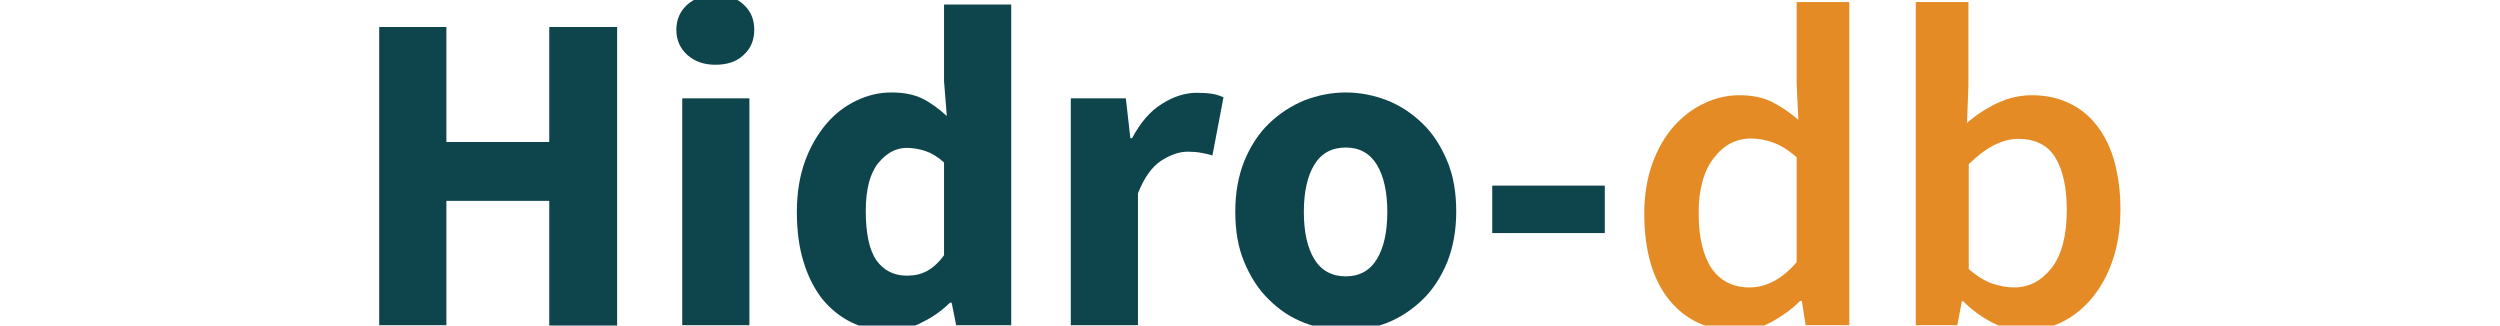 <?xml version="1.0" encoding="utf-8"?>
<!-- Generator: Adobe Illustrator 27.1.1, SVG Export Plug-In . SVG Version: 6.00 Build 0)  -->
<svg version="1.1" id="Layer_1" xmlns="http://www.w3.org/2000/svg" xmlns:xlink="http://www.w3.org/1999/xlink" x="0px" y="0px"
	 viewBox="0 0 721.9 94" style="enable-background:new 0 0 721.9 94;" xml:space="preserve">
<style type="text/css">
	.st0{fill:#0E454D;}
	.st1{fill:#E48B25;}
</style>
<g>
	<path class="st0" d="M109.5,93.9V7.8h19.4v33.2h29.7V7.8h19.6v86.2h-19.6V58h-29.7v35.9H109.5z"/>
	<path class="st0" d="M206.6,18.7c-3.3,0-5.9-0.9-8.1-2.8c-2.1-1.9-3.2-4.3-3.2-7.3c0-3,1.1-5.4,3.2-7.3c2.1-1.8,4.8-2.8,8.1-2.8
		c3.3,0,6.1,0.9,8.1,2.8c2.1,1.9,3.1,4.3,3.1,7.3c0,3-1,5.4-3.1,7.3C212.7,17.8,210,18.7,206.6,18.7z M197,93.9V28.4h19.4v65.5H197z
		"/>
	<path class="st0" d="M256.9,95.5c-4.1,0-7.7-0.8-11-2.4s-6.1-3.9-8.5-6.8c-2.3-3-4.1-6.5-5.4-10.8c-1.3-4.2-1.9-9-1.9-14.4
		c0-5.4,0.8-10.2,2.3-14.4c1.5-4.2,3.6-7.8,6.1-10.8c2.5-3,5.4-5.2,8.7-6.8c3.3-1.6,6.7-2.4,10.1-2.4c3.7,0,6.7,0.6,9.1,1.8
		c2.4,1.2,4.7,2.9,7,5l-0.8-10V1.3H292v92.6h-15.9l-1.3-6.5h-0.5c-2.3,2.3-5,4.2-8.1,5.7C263.2,94.7,260,95.5,256.9,95.5z
		 M261.9,79.6c2.1,0,4-0.4,5.7-1.3c1.7-0.9,3.4-2.4,5-4.6V46.9c-1.8-1.6-3.6-2.7-5.4-3.3c-1.8-0.6-3.7-0.9-5.4-0.9
		c-3.1,0-5.8,1.5-8.2,4.4c-2.4,3-3.6,7.6-3.6,13.8c0,6.5,1,11.3,3.1,14.3C255.2,78.1,258.1,79.6,261.9,79.6z"/>
	<path class="st0" d="M309.2,93.9V28.4h15.9l1.3,11.5h0.5c2.4-4.5,5.2-7.8,8.6-9.9c3.3-2.1,6.7-3.2,10-3.2c1.9,0,3.4,0.1,4.6,0.3
		c1.2,0.2,2.3,0.6,3.2,1l-3.2,16.8c-1.2-0.4-2.4-0.6-3.4-0.8c-1.1-0.2-2.3-0.3-3.7-0.3c-2.5,0-5,0.9-7.7,2.6
		c-2.7,1.8-4.9,4.9-6.7,9.4v38.1H309.2z"/>
	<path class="st0" d="M388.6,95.5c-4.1,0-8.1-0.8-12-2.3c-3.9-1.5-7.3-3.8-10.2-6.7c-3-2.9-5.3-6.5-7.1-10.8
		c-1.8-4.3-2.6-9.1-2.6-14.6c0-5.5,0.9-10.3,2.6-14.6c1.8-4.3,4.1-7.9,7.1-10.8c3-2.9,6.4-5.1,10.2-6.7c3.9-1.5,7.9-2.3,12-2.3
		c4.1,0,8.1,0.8,12,2.3c3.8,1.5,7.2,3.8,10.2,6.7c3,2.9,5.3,6.5,7.1,10.8c1.8,4.3,2.6,9.1,2.6,14.6c0,5.5-0.9,10.3-2.6,14.6
		c-1.8,4.3-4.1,7.9-7.1,10.8c-3,2.9-6.3,5.1-10.2,6.7C396.7,94.7,392.8,95.5,388.6,95.5z M388.6,79.8c4,0,7-1.7,9-5
		c2-3.3,3-7.9,3-13.6c0-5.7-1-10.3-3-13.6c-2-3.3-5-5-9-5c-4.1,0-7.1,1.7-9.1,5c-2,3.3-3,7.9-3,13.6c0,5.7,1,10.3,3,13.6
		C381.5,78.1,384.6,79.8,388.6,79.8z"/>
	<path class="st0" d="M430.9,67.4V53.6h32.5v13.7H430.9z"/>
	<path class="st1" d="M501.5,95.5c-8.2,0-14.7-3-19.5-8.9c-4.8-5.9-7.2-14.3-7.2-25c0-5.3,0.8-10,2.3-14.3c1.5-4.2,3.6-7.8,6.1-10.7
		c2.6-2.9,5.5-5.2,8.8-6.7c3.3-1.6,6.7-2.4,10.2-2.4c3.7,0,6.8,0.6,9.4,1.9c2.6,1.3,5.1,3,7.7,5.2l-0.5-10.4V0.6H534v93.3h-12.6
		l-1.1-7h-0.5c-2.4,2.4-5.2,4.4-8.3,6.1C508.3,94.7,505,95.5,501.5,95.5z M505.2,83c4.8,0,9.4-2.4,13.6-7.3V45.4
		c-2.3-2-4.5-3.4-6.7-4.2c-2.2-0.8-4.3-1.2-6.5-1.2c-4.2,0-7.8,1.8-10.7,5.6c-2.9,3.7-4.4,9-4.4,15.9c0,7,1.3,12.4,3.8,16.1
		C496.8,81.1,500.4,83,505.2,83z"/>
	<path class="st1" d="M584.7,95.5c-3,0-6-0.7-9.1-2.2c-3-1.5-5.9-3.5-8.7-6.3h-0.4l-1.3,6.9h-12V0.6h15.2v24.1l-0.4,10.8
		c2.7-2.4,5.7-4.3,8.9-5.8c3.2-1.5,6.5-2.2,9.8-2.2c4.1,0,7.7,0.8,10.8,2.3c3.2,1.5,5.9,3.7,8.1,6.6c2.2,2.9,3.9,6.3,5,10.4
		c1.1,4.1,1.7,8.6,1.7,13.6c0,5.6-0.8,10.5-2.3,14.9c-1.5,4.4-3.6,8-6.1,11c-2.6,3-5.5,5.3-8.9,6.9
		C591.8,94.7,588.3,95.5,584.7,95.5z M581.6,83c4.3,0,7.9-1.9,10.8-5.6c2.9-3.7,4.4-9.3,4.4-16.7c0-6.5-1.1-11.6-3.3-15.2
		c-2.2-3.6-5.8-5.4-10.7-5.4c-4.6,0-9.3,2.4-14.3,7.3v30.3c2.3,2,4.6,3.4,6.8,4.2C577.5,82.6,579.6,83,581.6,83z"/>
</g>
</svg>
